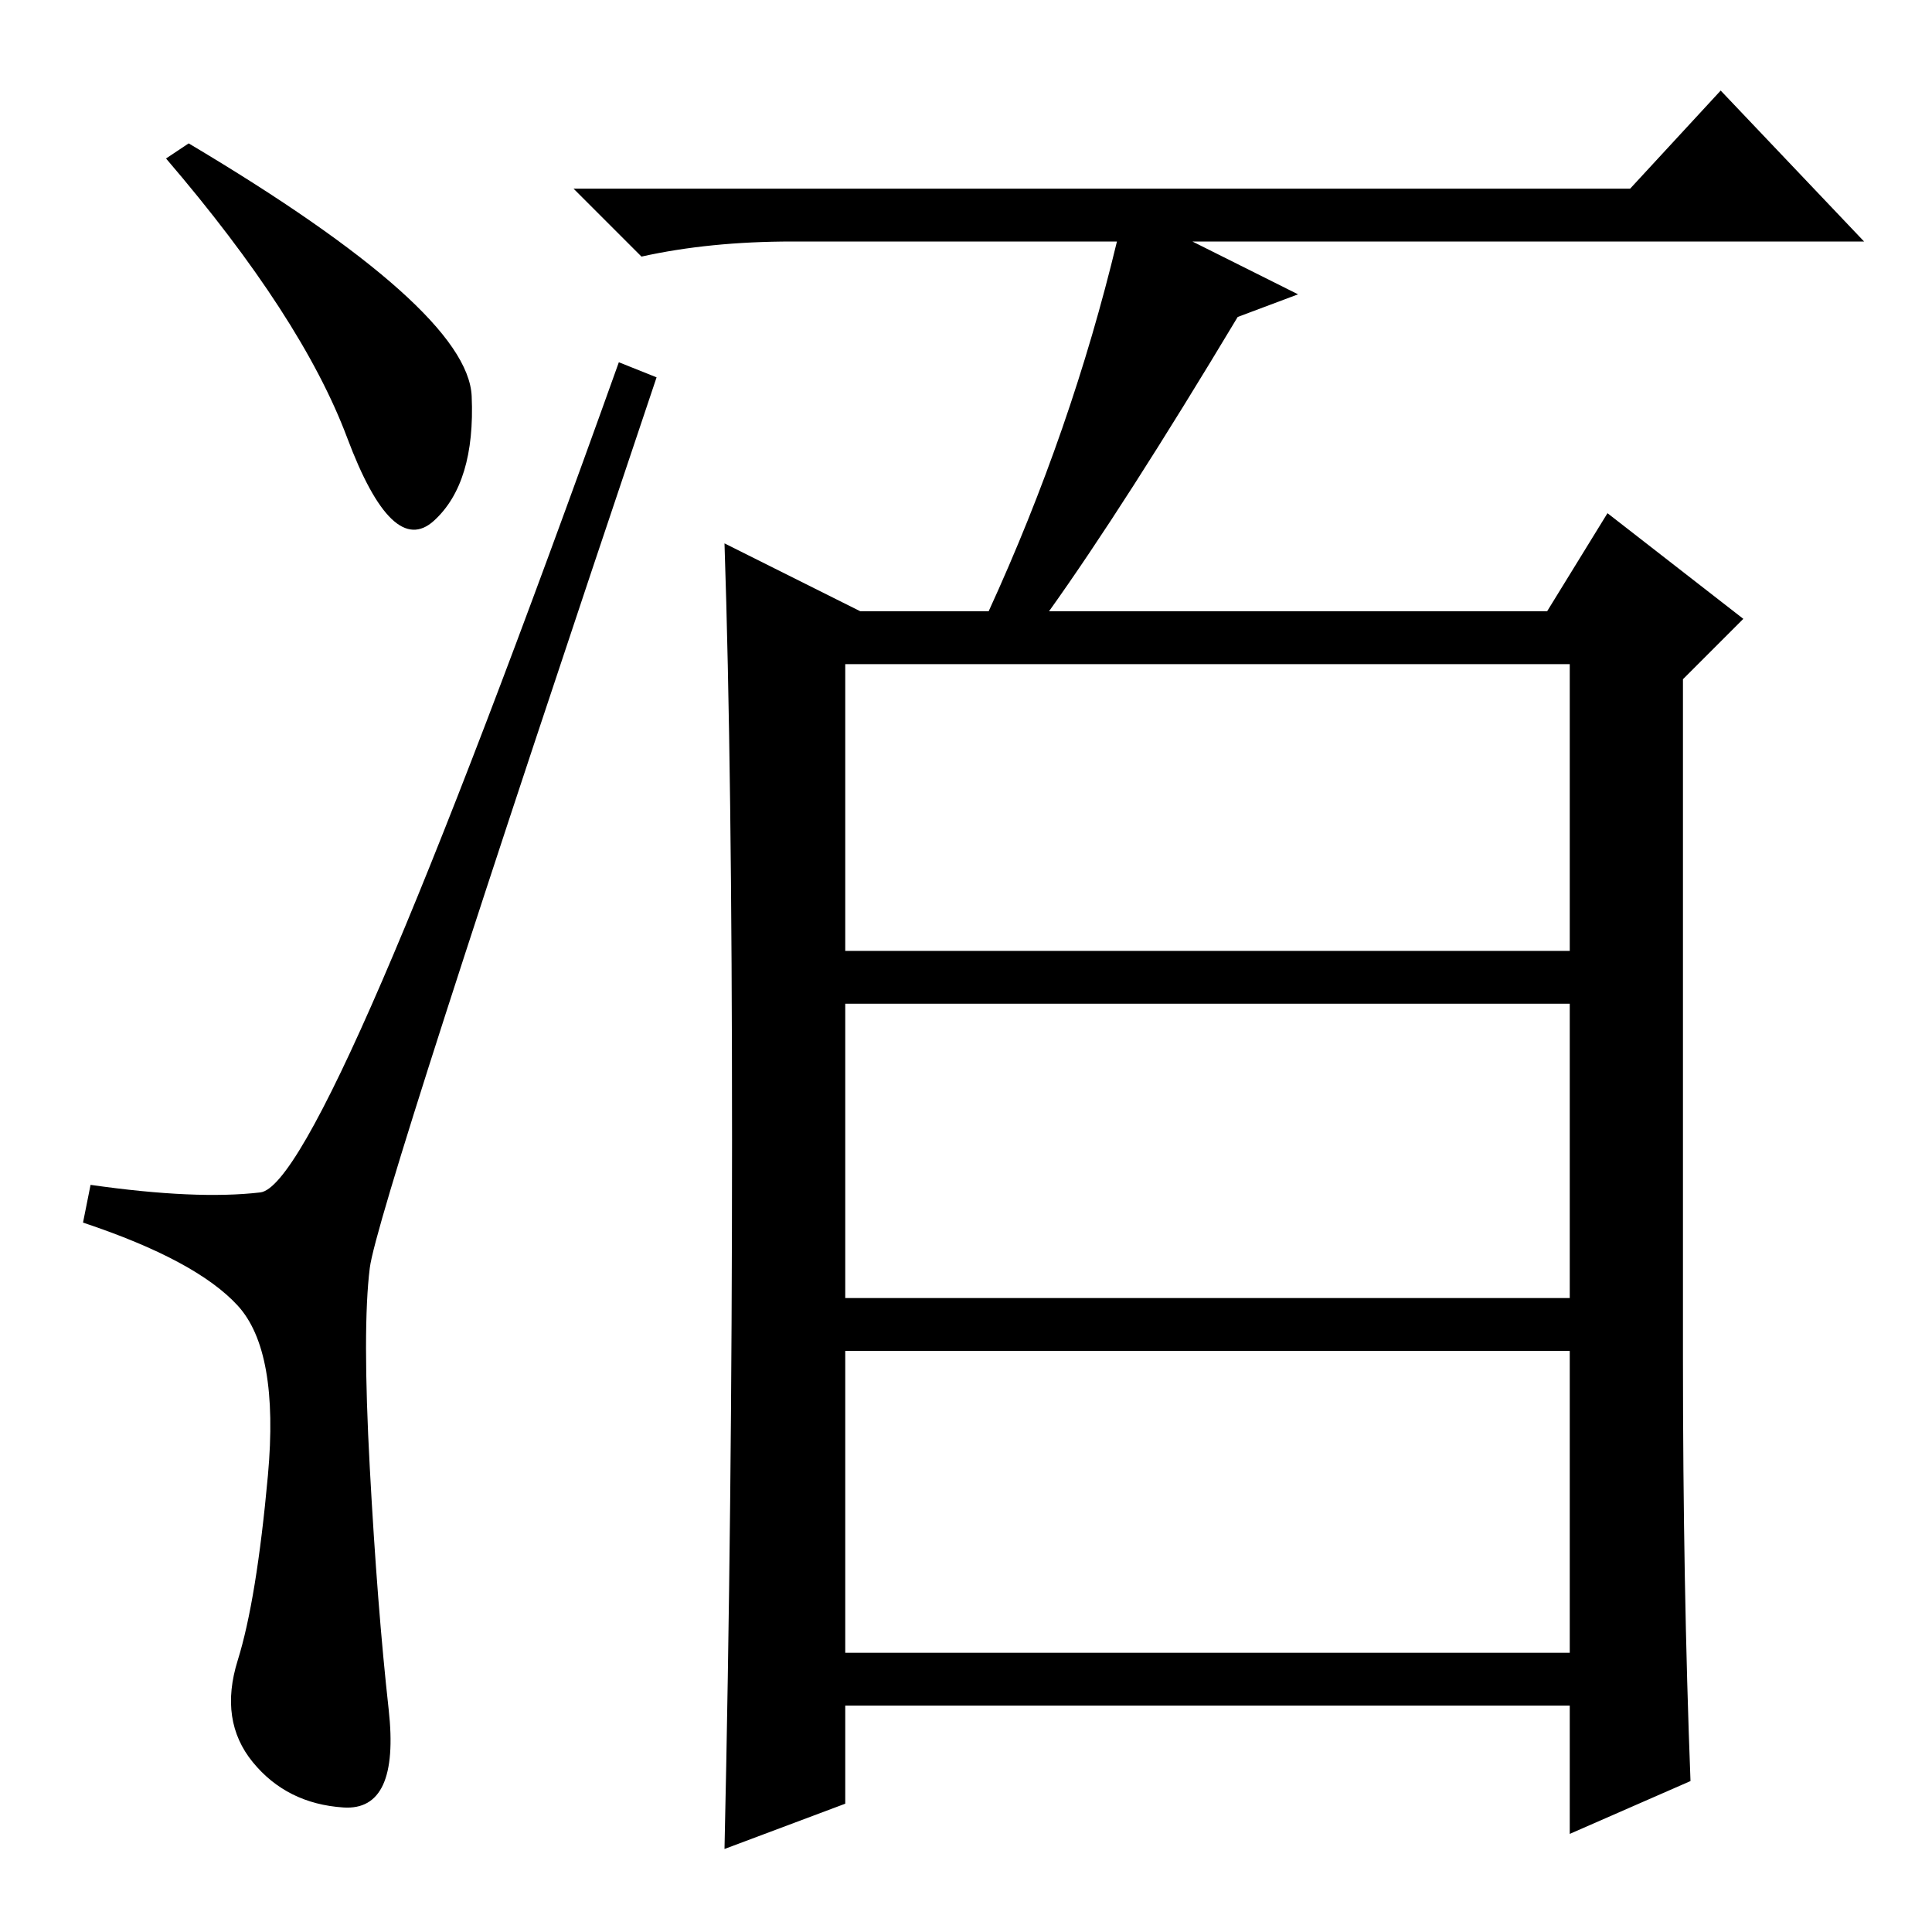 <?xml version="1.0" standalone="no"?>
<!DOCTYPE svg PUBLIC "-//W3C//DTD SVG 1.1//EN" "http://www.w3.org/Graphics/SVG/1.1/DTD/svg11.dtd" >
<svg xmlns="http://www.w3.org/2000/svg" xmlns:xlink="http://www.w3.org/1999/xlink" version="1.1" viewBox="0 -36 256 256">
  <g transform="matrix(1 0 0 -1 0 220)">
   <path fill="currentColor"
d="M25 237q37 -22 37.5 -33.5t-5 -16.5t-11.5 11t-24 37zM34.5 98q8.5 1 47.5 110l5 -2q-37 -110 -38 -118t0 -26.5t2.5 -32t-6 -13t-12 6t-2 13.5t4 24.5t-4 22.5t-20.5 11l1 5q14 -2 22.5 -1zM112 130h96v38h-96v-38zM112 84h96v39h-96v-39zM112 37h96v40h-96v-40zM97 105
q0 49 -1 79l18 -9h17q11 24 17 49h-43q-11 0 -20 -2l-9 9h140l12 13l19 -20h-89l14 -7l-8 -3q-15 -25 -25 -39h66l8 13l18 -14l-8 -8v-90q0 -30 1 -56l-16 -7v17h-96v-13l-16 -6q1 45 1 94z" />
  </g>

</svg>
